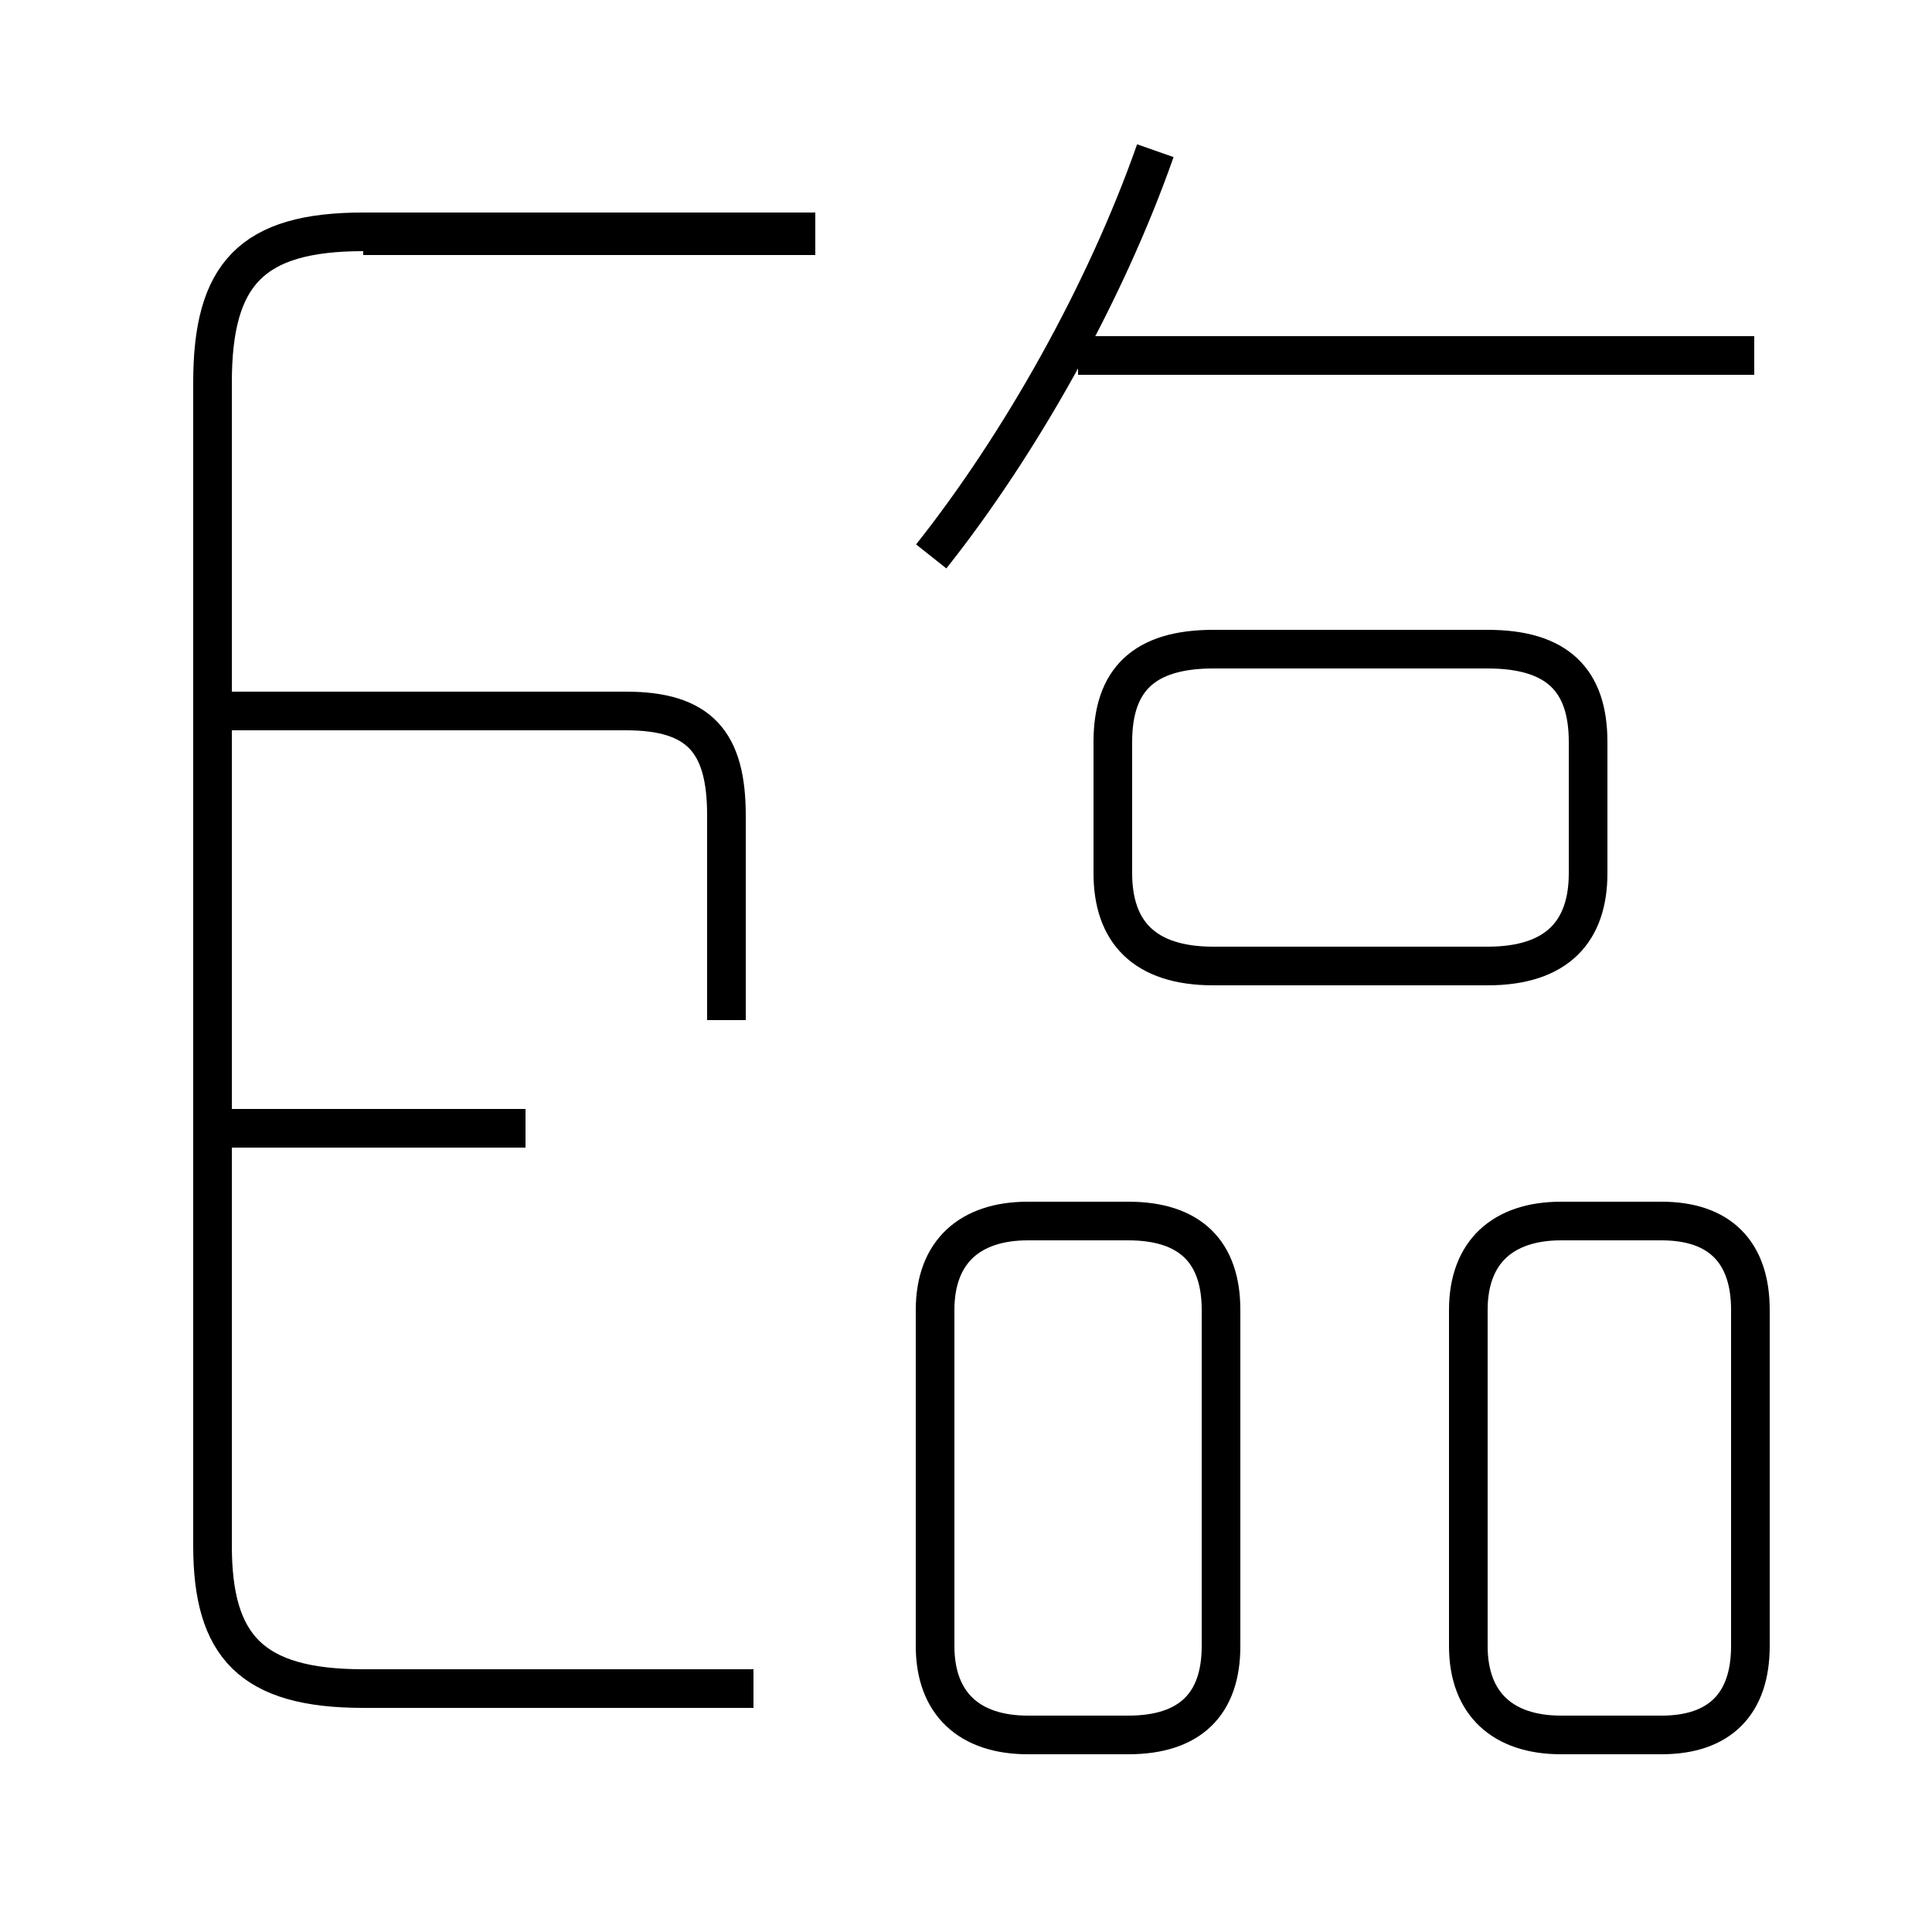 <?xml version='1.0' encoding='utf8'?>
<svg viewBox="0.0 -6.0 50.0 50.0" version="1.1" xmlns="http://www.w3.org/2000/svg">
<rect x="0.0" y="-6.0" width="50.0" height="50.0" fill="#808080" stroke="none"/>
<rect x="-1000" y="-1000" width="2000" height="2000" stroke="white" fill="white"/>
<g style="fill:white;stroke:#000000;  stroke-width:1">
<path d="M 19.5 -0.3 L 9.4 -0.3 C 6.5 -0.3 5.5 -1.4 5.5 -4.0 L 5.5 -34.1 C 5.5 -36.9 6.5 -38.0 9.4 -38.0 L 21.1 -38.0 M 13.6 -14.8 L 5.5 -14.8 M 26.6 0.9 L 29.2 0.9 C 30.8 0.9 31.6 0.1 31.6 -1.4 L 31.6 -10.1 C 31.6 -11.6 30.8 -12.4 29.2 -12.4 L 26.6 -12.4 C 25.1 -12.4 24.2 -11.6 24.2 -10.1 L 24.2 -1.4 C 24.2 0.1 25.1 0.9 26.6 0.9 Z M 18.8 -17.6 L 18.8 -22.9 C 18.8 -24.8 18.1 -25.6 16.2 -25.6 L 6.0 -25.6 M 45.3 -1.4 L 45.3 -10.1 C 45.3 -11.6 44.5 -12.4 43.0 -12.4 L 40.4 -12.4 C 38.9 -12.4 38.0 -11.6 38.0 -10.1 L 38.0 -1.4 C 38.0 0.1 38.9 0.9 40.4 0.9 L 43.0 0.9 C 44.5 0.9 45.3 0.1 45.3 -1.4 Z M 21.1 -37.9 L 9.4 -37.9 M 31.4 -19.0 L 38.5 -19.0 C 40.3 -19.0 41.1 -19.9 41.1 -21.4 L 41.1 -24.8 C 41.1 -26.4 40.3 -27.2 38.5 -27.2 L 31.4 -27.2 C 29.6 -27.2 28.8 -26.4 28.8 -24.8 L 28.8 -21.4 C 28.8 -19.9 29.6 -19.0 31.4 -19.0 Z M 24.1 -29.6 C 26.4 -32.5 28.6 -36.4 29.9 -40.1 M 45.4 -34.8 L 27.9 -34.8" transform="translate(0.0 38.0)" />
</g>
</svg>
